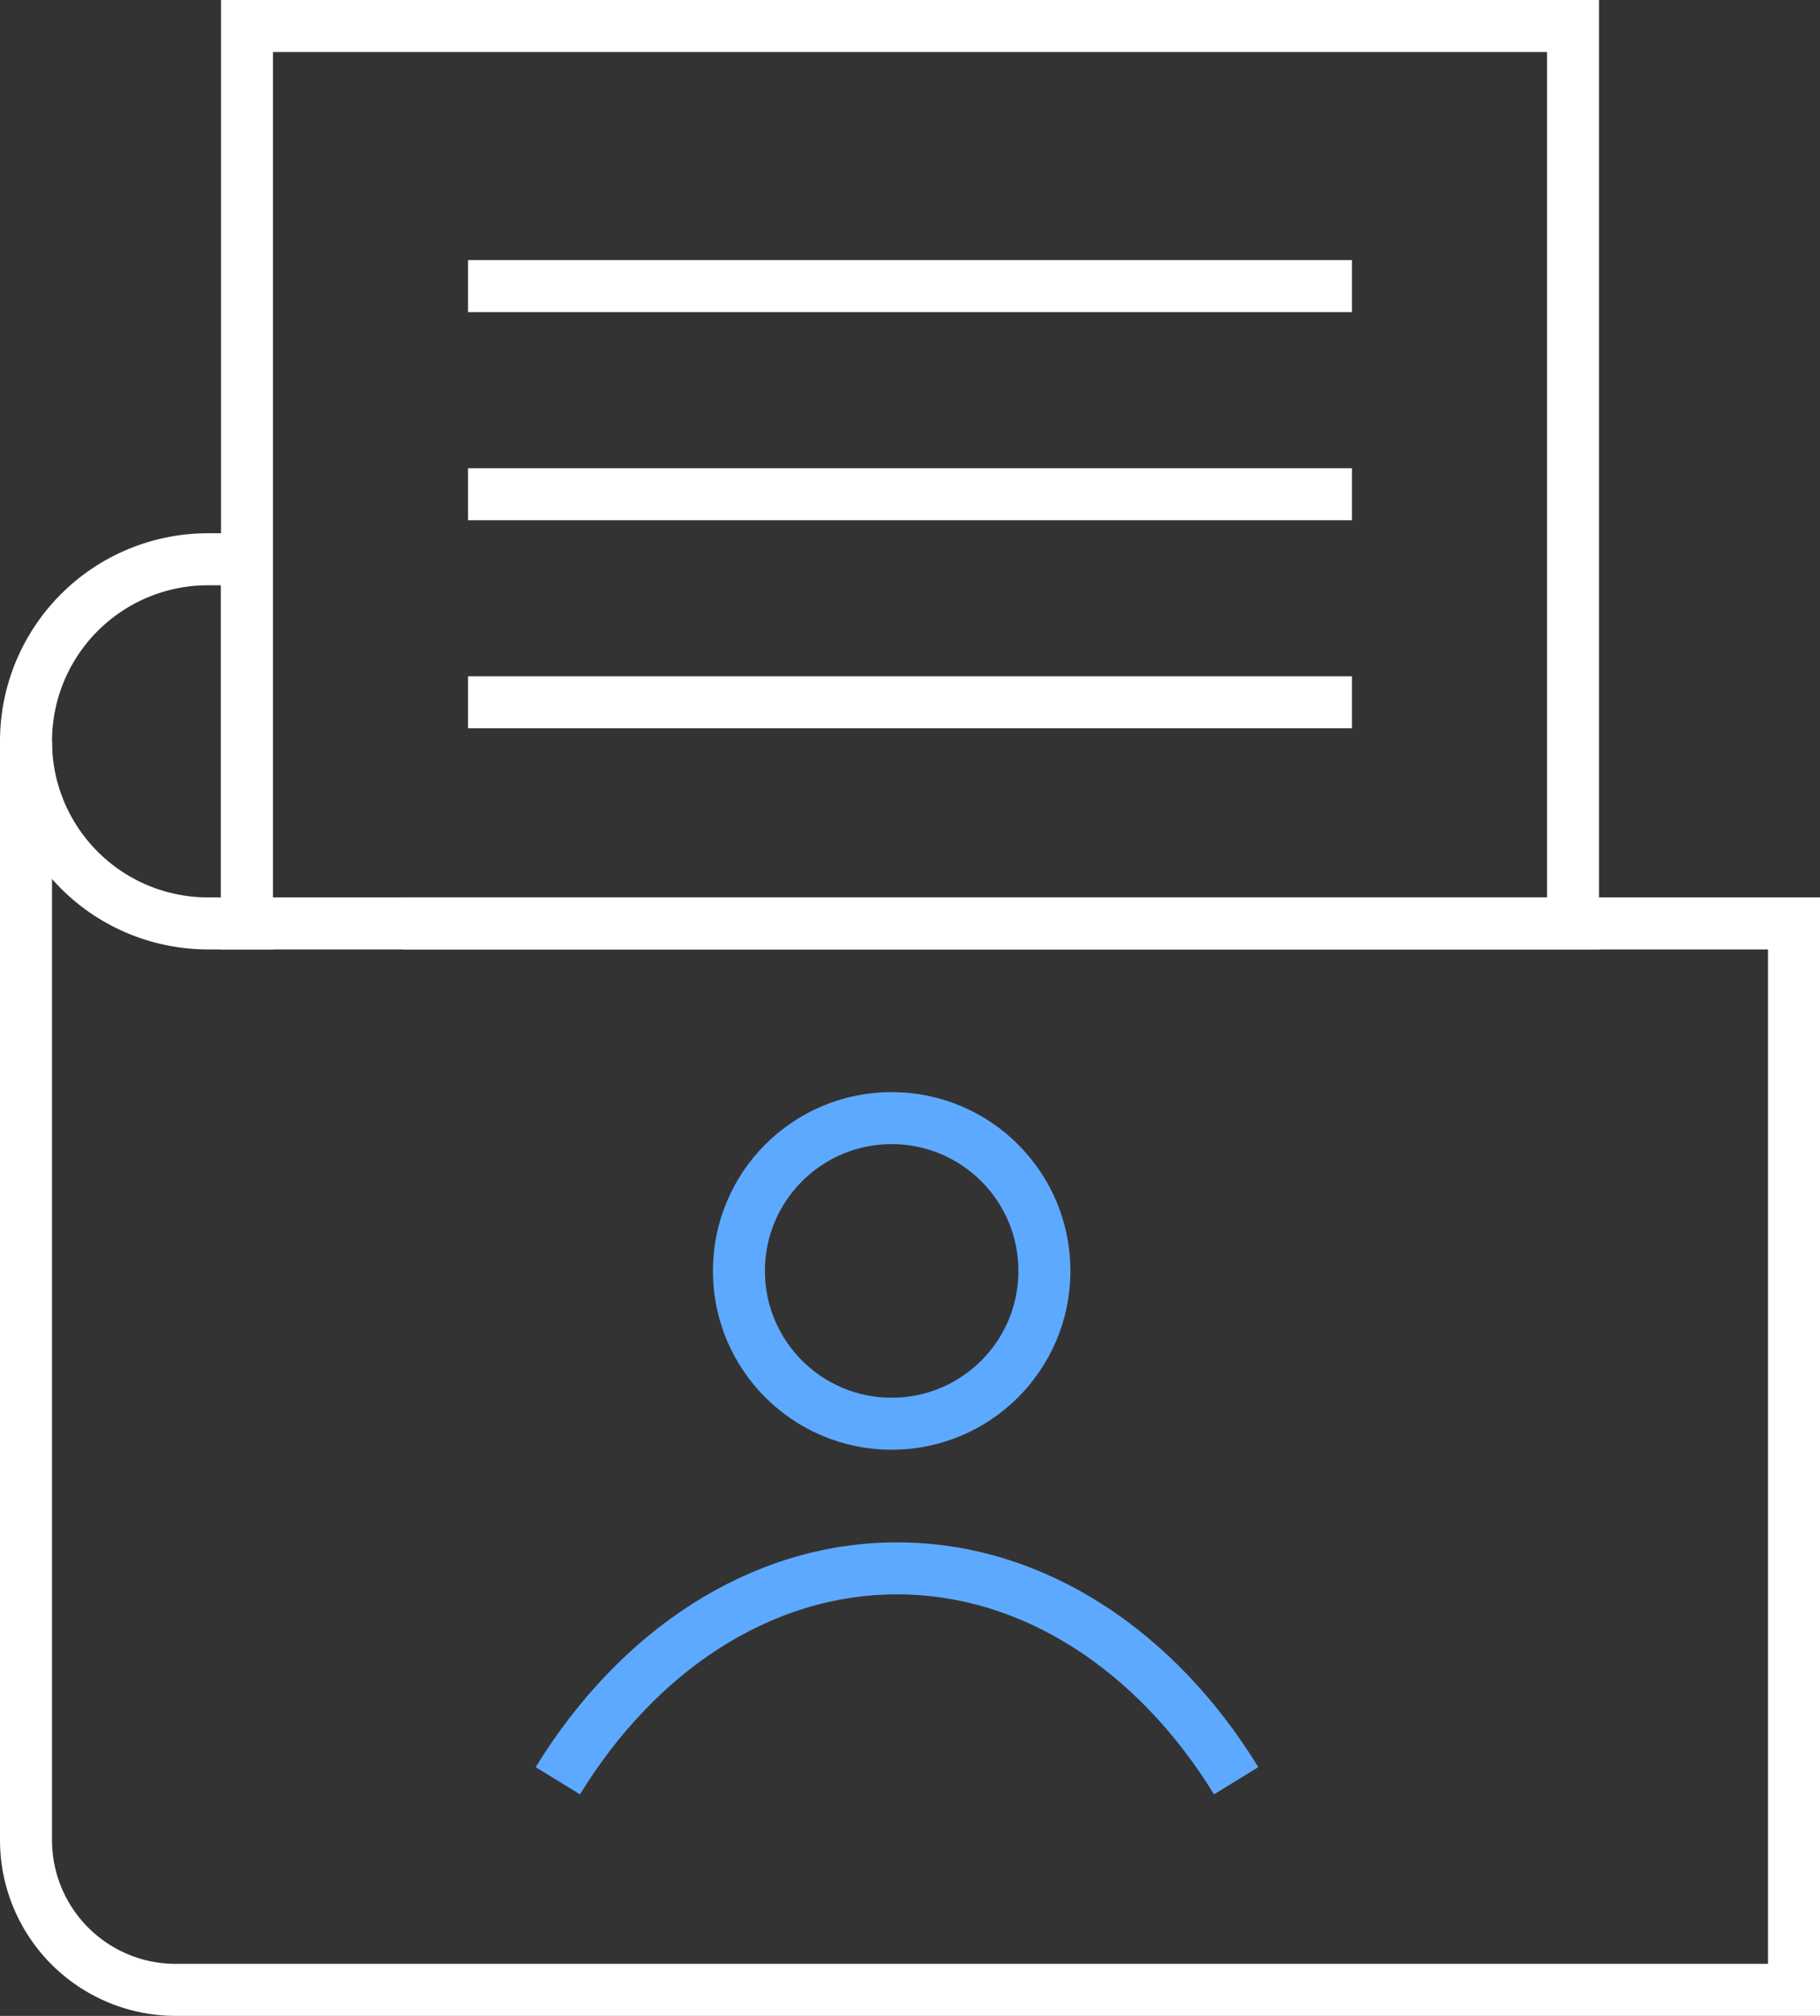 <svg xmlns="http://www.w3.org/2000/svg" viewBox="0 0 140 155"><rect x="0" y="0" width="140" height="155" fill="#333333" stroke="none"/><defs><style>.cls-1,.cls-2{fill:none;stroke-miterlimit:10;stroke-width:4px;}.cls-1{stroke:#5DA9FF;}.cls-2{stroke:#fff;}</style></defs><title>Asset 1idk</title><g id="Layer_2" data-name="Layer 2"><g id="Layer_2-2" data-name="Layer 2"><circle class="cls-1" cx="68.59" cy="97.72" r="11.75"/><path class="cls-1" d="M42.91,136.92C49,127,58.45,120.59,69,120.59S89,127,95.09,136.92"/><path class="cls-2" d="M31,71H138v82H13.52A11.52,11.52,0,0,1,2,141.48V57"/><rect class="cls-2" x="19" y="2" width="102" height="69"/><line class="cls-2" x1="36" y1="22" x2="104" y2="22"/><line class="cls-2" x1="36" y1="38" x2="104" y2="38"/><line class="cls-2" x1="36" y1="54" x2="104" y2="54"/><path class="cls-2" d="M16,43h3a0,0,0,0,1,0,0V71a0,0,0,0,1,0,0H16A14,14,0,0,1,2,57v0A14,14,0,0,1,16,43Z"/></g></g></svg>
